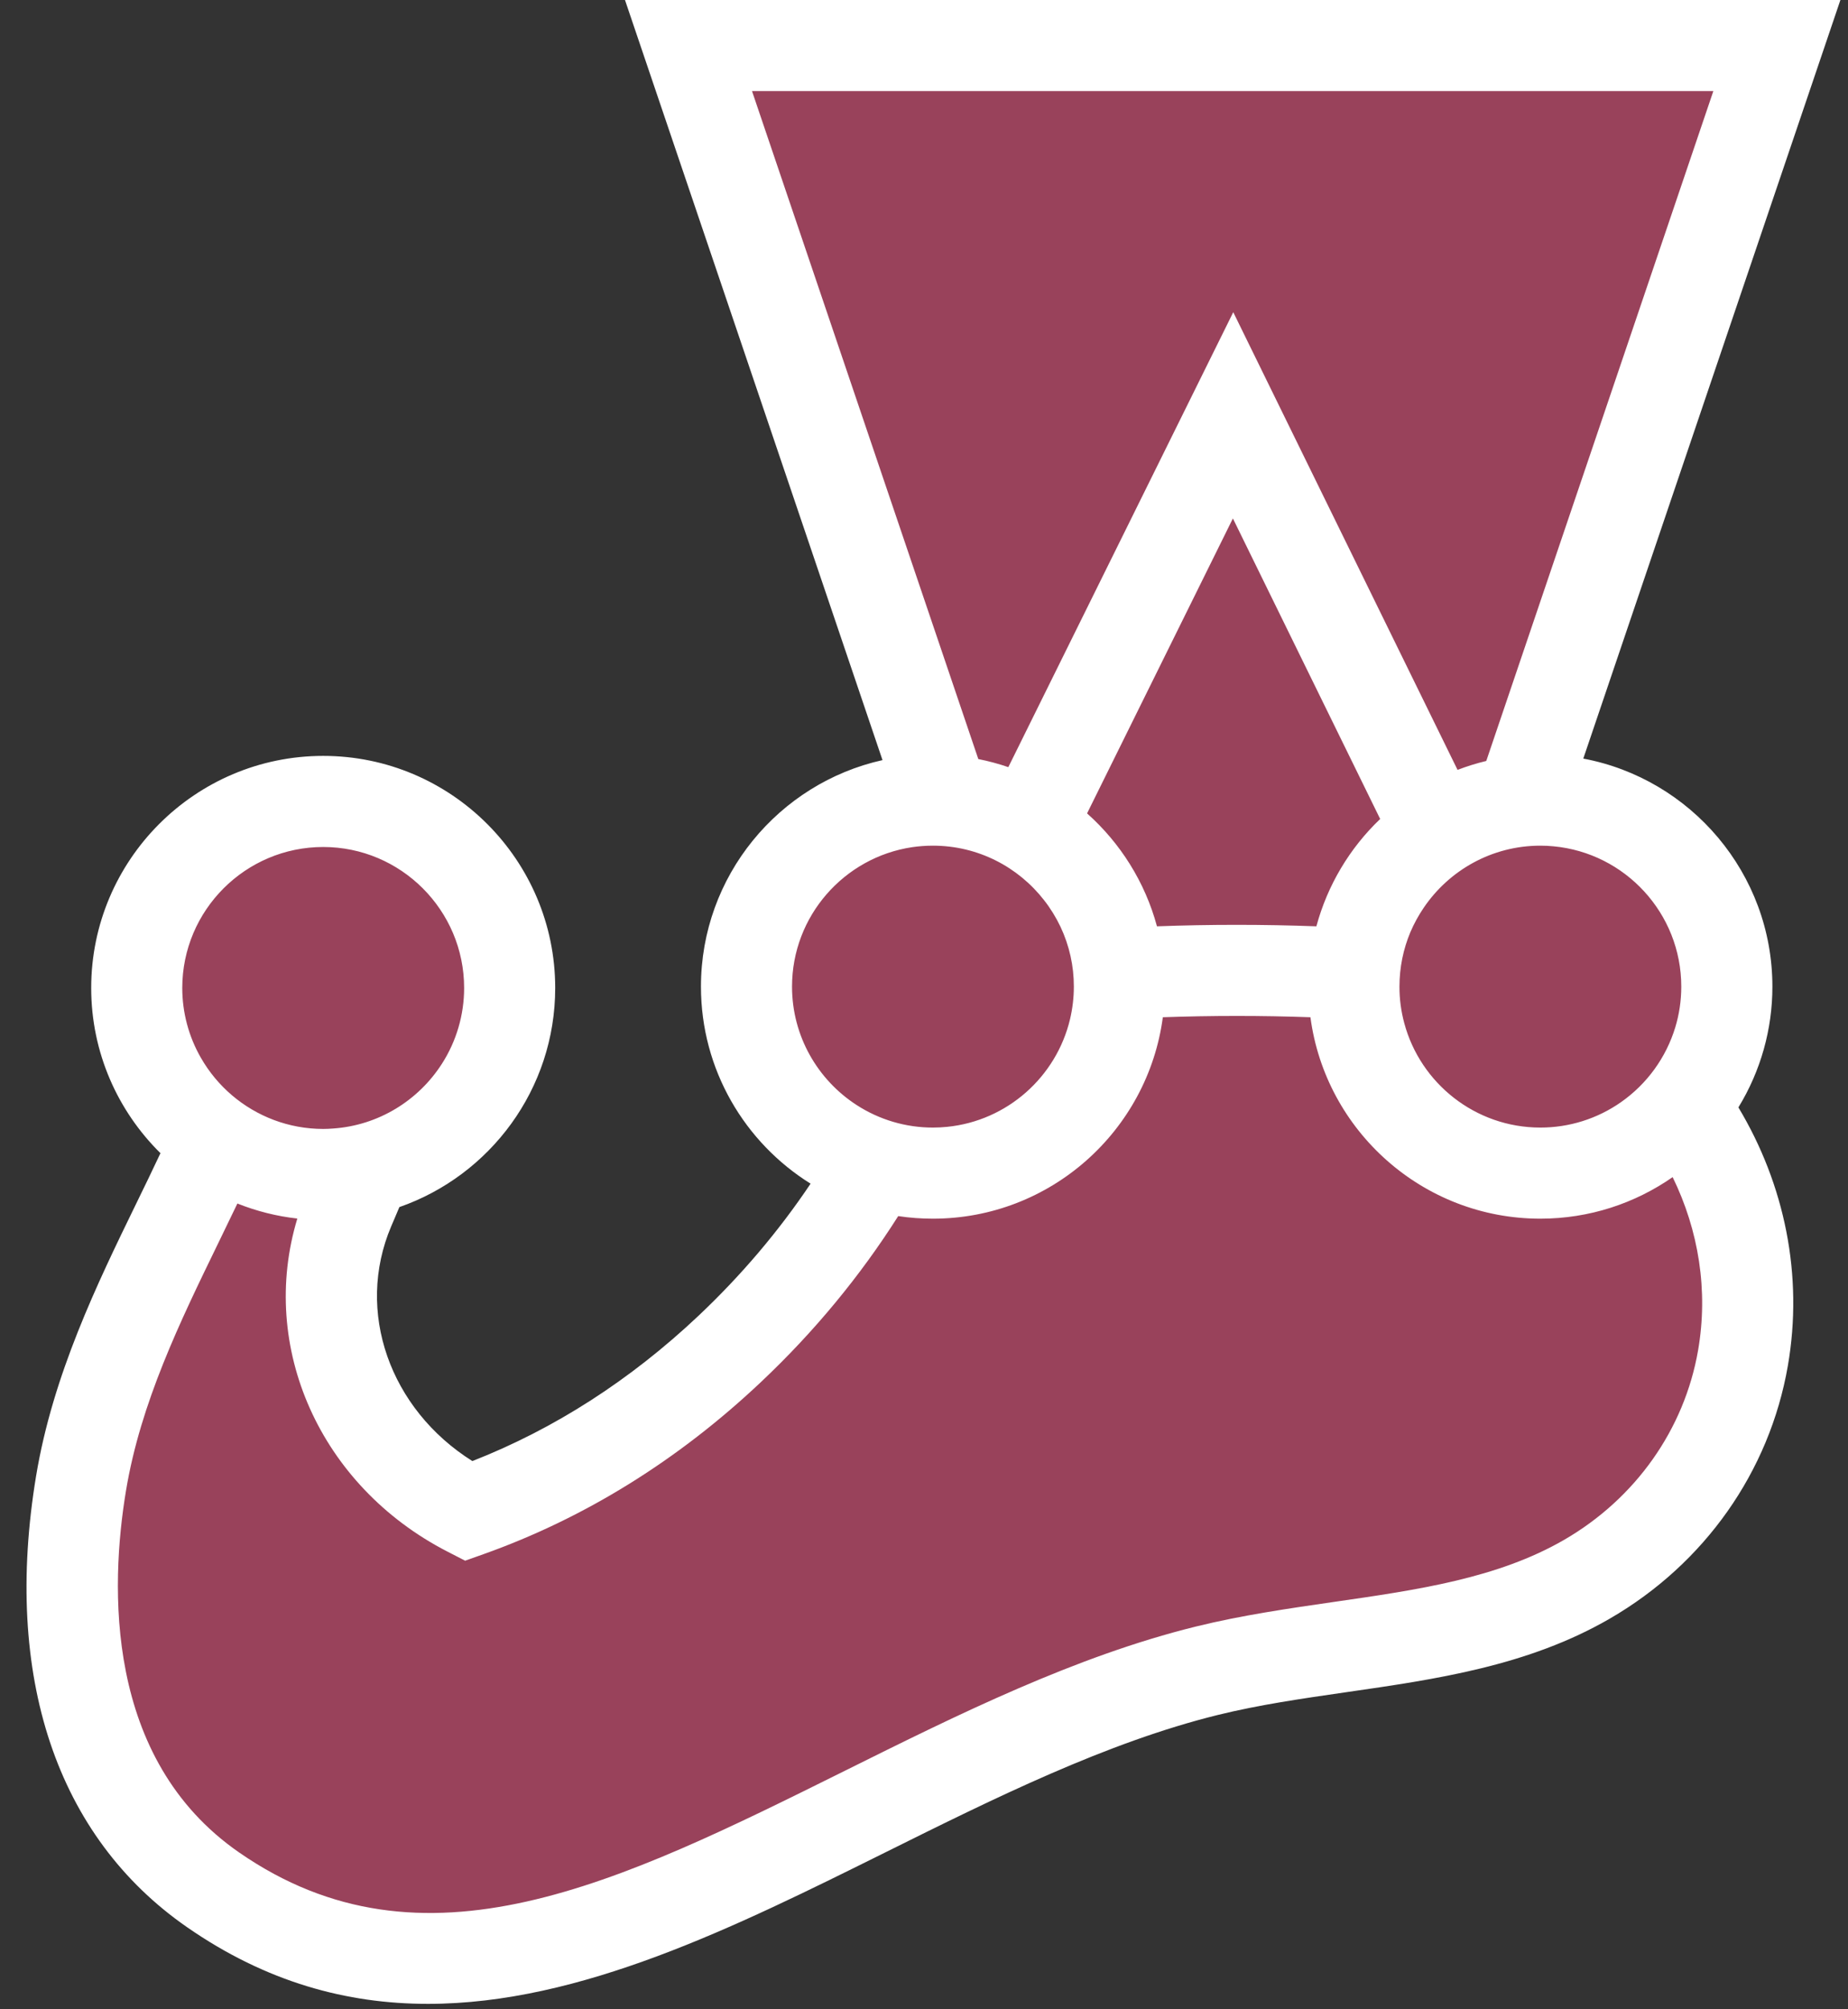 <svg width="46" height="50" viewBox="0 0 46 50" fill="none" xmlns="http://www.w3.org/2000/svg">
<rect x="0" y="0" width="46" height="50" fill="#333333" stroke="none"/>
<g clip-path="url(#clip0_929_24)">
<path d="M42.984 24.551C42.984 21.988 40.906 19.91 38.343 19.91C38.178 19.91 38.015 19.919 37.855 19.936L44.229 1.134H17.138L23.504 19.919C23.41 19.913 23.316 19.91 23.222 19.91C20.659 19.91 18.581 21.988 18.581 24.551C18.581 26.623 19.939 28.378 21.813 28.974C20.823 30.689 19.577 32.233 18.163 33.568C16.24 35.382 14.04 36.757 11.659 37.605C8.826 36.149 7.487 32.911 8.695 30.072C8.831 29.752 8.97 29.427 9.103 29.103C11.156 28.624 12.687 26.784 12.687 24.585C12.687 22.021 10.608 19.943 8.045 19.943C5.482 19.943 3.404 22.021 3.404 24.585C3.404 26.157 4.186 27.545 5.381 28.385C4.232 31 2.544 33.738 2.018 36.91C1.387 40.712 2.015 44.748 5.304 47.028C12.963 52.336 21.276 43.737 30.041 41.575C33.218 40.792 36.705 40.918 39.504 39.297C41.606 38.08 42.991 36.063 43.385 33.798C43.773 31.56 43.207 29.333 41.904 27.526C42.603 26.693 42.985 25.639 42.984 24.551Z" fill="#99425B"/>
<path d="M42.268 33.604C41.926 35.57 40.712 37.288 38.936 38.317C37.28 39.275 35.296 39.562 33.196 39.864C32.071 40.027 30.907 40.195 29.77 40.475C26.764 41.216 23.853 42.662 21.038 44.061C15.404 46.859 10.538 49.276 5.95 46.096C2.589 43.767 2.744 39.457 3.136 37.096C3.499 34.908 4.48 32.893 5.428 30.944C5.59 30.613 5.75 30.281 5.909 29.949C6.388 30.14 6.889 30.266 7.401 30.323C6.435 33.51 7.954 36.975 11.142 38.613L11.578 38.837L12.04 38.673C14.56 37.775 16.882 36.335 18.941 34.392C20.273 33.136 21.417 31.746 22.358 30.262C22.644 30.305 22.933 30.326 23.222 30.326C26.148 30.326 28.57 28.139 28.945 25.314C30.143 25.271 31.415 25.27 32.619 25.314C32.994 28.139 35.417 30.326 38.342 30.326C39.566 30.326 40.7 29.943 41.635 29.292C42.284 30.62 42.526 32.115 42.268 33.604ZM8.045 21.077C9.979 21.077 11.553 22.651 11.553 24.585C11.553 25.254 11.361 25.91 10.999 26.473C10.416 27.382 9.425 28.006 8.286 28.083C8.206 28.089 8.126 28.093 8.045 28.093C7.614 28.093 7.201 28.014 6.819 27.871C6.05 27.582 5.407 27.034 4.999 26.32C4.696 25.792 4.537 25.194 4.537 24.585C4.537 22.651 6.111 21.077 8.045 21.077ZM19.715 24.551C19.715 22.794 21.014 21.335 22.702 21.082C22.872 21.057 23.045 21.044 23.222 21.044C24.347 21.044 25.348 21.576 25.99 22.402C26.151 22.608 26.288 22.831 26.4 23.067C26.618 23.531 26.731 24.038 26.73 24.551C26.73 24.832 26.696 25.104 26.634 25.366C26.292 26.797 25.072 27.891 23.576 28.041C23.46 28.053 23.342 28.059 23.222 28.059C22.548 28.06 21.887 27.864 21.321 27.497C20.356 26.872 19.715 25.785 19.715 24.551ZM34.355 20.38C33.592 21.108 33.042 22.032 32.767 23.051C31.444 23.002 30.121 23.002 28.799 23.051C28.502 21.95 27.887 20.978 27.059 20.241L30.689 12.901L34.355 20.38ZM18.719 2.267H42.648L36.996 18.936C36.753 18.994 36.514 19.069 36.281 19.158L30.698 7.769L25.099 19.09C24.855 19.006 24.605 18.939 24.352 18.889L18.719 2.267ZM41.85 24.552C41.85 24.903 41.798 25.243 41.701 25.563C41.472 26.318 40.996 26.974 40.349 27.427C39.761 27.839 39.06 28.06 38.342 28.059C36.723 28.059 35.356 26.956 34.955 25.461C34.875 25.164 34.834 24.859 34.835 24.552C34.835 24.072 34.931 23.615 35.106 23.198C35.197 22.985 35.308 22.782 35.438 22.59C36.069 21.658 37.135 21.044 38.342 21.044C38.453 21.044 38.562 21.049 38.671 21.06C40.452 21.226 41.85 22.728 41.85 24.552ZM44.118 24.552C44.118 21.732 42.086 19.38 39.411 18.877L45.811 0H15.557L21.967 18.915C19.385 19.49 17.448 21.798 17.448 24.551C17.448 26.619 18.54 28.435 20.177 29.455C19.39 30.629 18.456 31.733 17.386 32.743C15.688 34.344 13.797 35.559 11.758 36.358C9.705 35.068 8.837 32.635 9.738 30.516L9.809 30.35L9.941 30.038C12.197 29.252 13.82 27.105 13.82 24.585C13.82 21.4 11.229 18.81 8.045 18.81C4.861 18.81 2.27 21.4 2.27 24.585C2.27 26.192 2.931 27.648 3.994 28.696C3.796 29.116 3.595 29.535 3.39 29.952C2.418 31.948 1.316 34.212 0.899 36.725C0.072 41.716 1.407 45.706 4.659 47.959C6.632 49.327 8.636 49.865 10.652 49.865C14.449 49.865 18.29 47.957 22.047 46.091C24.752 44.747 27.55 43.358 30.313 42.676C31.341 42.423 32.399 42.27 33.52 42.108C35.741 41.788 38.038 41.457 40.072 40.278C42.431 38.912 44.045 36.621 44.502 33.992C44.894 31.735 44.422 29.474 43.272 27.557C43.826 26.652 44.119 25.612 44.118 24.551" fill="white"/>
</g>
<defs>
<clipPath id="clip0_929_24">
<rect width="45.23" height="50" fill="white" transform="translate(0.66)"/>
</clipPath>
</defs>
</svg>
